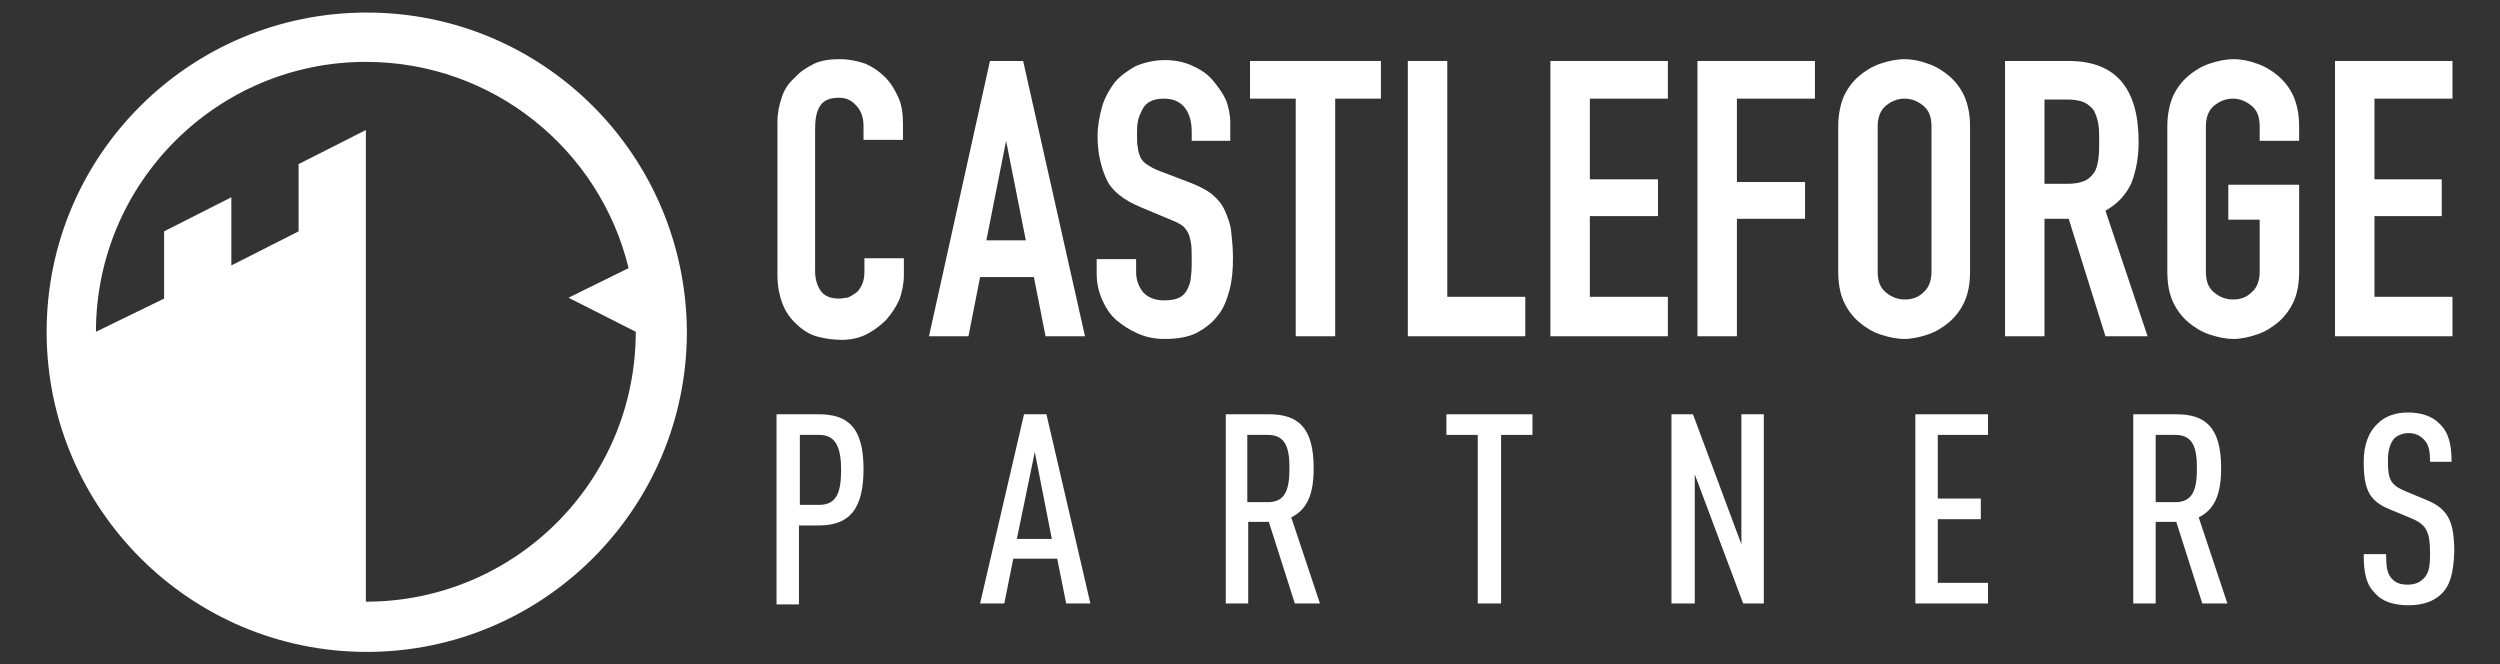 <?xml version="1.0" encoding="utf-8"?>
<!-- Generator: Adobe Illustrator 23.0.1, SVG Export Plug-In . SVG Version: 6.00 Build 0)  -->
<svg version="1.1" id="Layer_1" xmlns="http://www.w3.org/2000/svg" xmlns:xlink="http://www.w3.org/1999/xlink" x="0px" y="0px"
	 viewBox="0 0 278.8 74.1" style="enable-background:new 0 0 278.8 74.1;" xml:space="preserve">
<rect x="0" y="0" width="278.8" height="74.1" fill="#333333" stroke="none"/>
<style type="text/css">
	.st0{fill:#FFFFFF;}
</style>
<g>
	<path class="st0" d="M40.8,67.1V14.5l-7.5,3.8v7.5l-7.5,3.8V22l-7.5,3.8v7.5L10.7,37c0-16.6,13.5-30.1,30.1-30.1
		c14.2,0,26.1,9.8,29.3,23l-6.7,3.3l7.5,3.8C70.9,53.7,57.4,67.1,40.8,67.1 M40.9,1.4C21.2,1.4,5.2,17.3,5.2,37s16,35.7,35.7,35.7
		s35.7-16,35.7-35.7C76.5,17.3,60.6,1.4,40.9,1.4"/>
	<path class="st0" d="M91.4,48.5h-2.2v7.8h2.2c2,0,2.4-1.6,2.4-3.9C93.8,50.1,93.3,48.5,91.4,48.5 M91.3,58.6h-2.2v8.8h-2.5V46.2
		h4.7c3.2,0,5,1.4,5,6.1C96.3,56.7,94.8,58.6,91.3,58.6"/>
	<path class="st0" d="M115.4,50.4l-2,9.7h3.9L115.4,50.4z M118.9,67.3l-1-5H113l-1,5h-2.7l4.9-21.1h2.5l4.9,21.1H118.9z"/>
	<path class="st0" d="M141.4,48.5h-2.3V56h2.3c2,0,2.4-1.5,2.4-3.8C143.8,50,143.4,48.5,141.4,48.5 M144.4,67.3l-2.9-9.1h-2.3v9.1
		h-2.5V46.2h4.8c3.2,0,5,1.4,5,6c0,2.9-0.7,4.6-2.5,5.5l3.2,9.6H144.4z"/>
	<polygon class="st0" points="167.4,48.5 167.4,67.3 164.8,67.3 164.8,48.5 161.3,48.5 161.3,46.2 170.9,46.2 170.9,48.5 	"/>
	<polygon class="st0" points="194.4,67.3 189,52.9 189,67.3 186.4,67.3 186.4,46.2 188.8,46.2 194.2,60.7 194.2,46.2 196.7,46.2 
		196.7,67.3 	"/>
	<polygon class="st0" points="213.6,67.3 213.6,46.2 221.7,46.2 221.7,48.5 216.1,48.5 216.1,55.6 220.9,55.6 220.9,57.9 
		216.1,57.9 216.1,65 221.7,65 221.7,67.3 	"/>
	<path class="st0" d="M242.6,48.5h-2.2V56h2.2c2,0,2.4-1.5,2.4-3.8C245,50,244.6,48.5,242.6,48.5 M245.6,67.3l-2.9-9.1h-2.3v9.1
		h-2.5V46.2h4.8c3.2,0,5,1.4,5,6c0,2.9-0.7,4.6-2.5,5.5l3.2,9.6H245.6z"/>
	<path class="st0" d="M272.3,66.2c-0.8,0.8-2,1.3-3.7,1.3c-1.6,0-2.9-0.4-3.7-1.3c-1-1-1.3-2.2-1.3-4.4h2.5c0,1.4,0.1,2.2,0.7,2.8
		c0.4,0.4,0.9,0.6,1.7,0.6c0.9,0,1.4-0.3,1.8-0.7c0.6-0.6,0.7-1.4,0.7-2.8c0-2.4-0.4-3.2-2.1-3.9l-2.4-1c-2.2-0.9-2.9-2.1-2.9-5.3
		c0-1.8,0.5-3.3,1.6-4.3c0.8-0.8,2-1.2,3.3-1.2c1.5,0,2.7,0.4,3.5,1.2c1.1,1,1.4,2.4,1.4,4.3H271c0-1.1-0.1-1.9-0.7-2.5
		c-0.4-0.4-0.9-0.7-1.7-0.7c-0.7,0-1.3,0.3-1.6,0.6c-0.5,0.6-0.7,1.4-0.7,2.5c0,2.1,0.3,2.7,2,3.4l2.4,1c2.4,1,3,2.5,3,5.8
		C273.6,63.8,273.3,65.2,272.3,66.2"/>
	<path class="st0" d="M100.8,30.7c0,0.9-0.2,1.9-0.5,2.7c-0.4,0.9-0.9,1.6-1.5,2.3c-0.6,0.6-1.4,1.2-2.2,1.6
		c-0.8,0.4-1.8,0.6-2.7,0.6c-0.8,0-1.7-0.1-2.5-0.3c-0.9-0.2-1.6-0.6-2.3-1.2c-0.7-0.6-1.3-1.3-1.7-2.2c-0.4-0.9-0.7-2.1-0.7-3.5
		V13.6c0-1,0.2-1.9,0.5-2.8c0.3-0.9,0.8-1.6,1.5-2.2C89.2,8,90,7.5,90.8,7.1c0.9-0.4,1.8-0.5,2.9-0.5c1,0,1.9,0.2,2.8,0.5
		c0.9,0.4,1.6,0.9,2.2,1.5s1.1,1.4,1.5,2.3c0.4,0.9,0.5,1.9,0.5,3v1.7h-4.4v-1.5c0-0.9-0.2-1.6-0.7-2.2c-0.5-0.6-1.1-1-2-1
		c-1.1,0-1.8,0.3-2.2,1c-0.4,0.7-0.5,1.5-0.5,2.6v15.7c0,0.9,0.2,1.6,0.6,2.2c0.4,0.6,1.1,0.9,2.1,0.9c0.3,0,0.6-0.1,0.9-0.1
		c0.3-0.1,0.6-0.3,0.9-0.5s0.5-0.5,0.7-0.9s0.3-0.9,0.3-1.5v-1.5h4.4C100.8,28.8,100.8,30.7,100.8,30.7z"/>
	<path class="st0" d="M112.2,15.7L112.2,15.7L110,26.8h4.4L112.2,15.7z M110.4,6.8h3.7l6.9,30.7h-4.4l-1.3-6.6h-6l-1.3,6.6h-4.4
		L110.4,6.8z"/>
	<path class="st0" d="M137.3,15.7h-4.4v-1c0-1-0.2-1.9-0.7-2.6s-1.3-1.1-2.4-1.1c-0.6,0-1.1,0.1-1.5,0.3c-0.4,0.2-0.7,0.5-0.9,0.9
		c-0.2,0.4-0.4,0.8-0.5,1.3s-0.1,1-0.1,1.5c0,0.6,0,1.1,0.1,1.5c0,0.4,0.2,0.8,0.3,1.1c0.2,0.3,0.4,0.6,0.8,0.8
		c0.3,0.2,0.8,0.5,1.4,0.7l3.4,1.3c1,0.4,1.8,0.8,2.4,1.3c0.6,0.5,1.1,1.1,1.4,1.8c0.3,0.7,0.6,1.4,0.7,2.3c0.1,0.9,0.2,1.9,0.2,3
		c0,1.3-0.1,2.5-0.4,3.6c-0.3,1.1-0.7,2.1-1.3,2.8c-0.6,0.8-1.4,1.4-2.3,1.9c-1,0.5-2.2,0.7-3.6,0.7c-1.1,0-2.1-0.2-3-0.6
		c-0.9-0.4-1.7-0.9-2.4-1.5c-0.7-0.6-1.2-1.4-1.6-2.3c-0.4-0.9-0.6-1.9-0.6-2.9v-1.6h4.4v1.4c0,0.8,0.2,1.5,0.7,2.2
		c0.5,0.6,1.3,1,2.4,1c0.7,0,1.3-0.1,1.7-0.3s0.7-0.5,0.9-0.9c0.2-0.4,0.4-0.9,0.4-1.4c0.1-0.6,0.1-1.2,0.1-1.9c0-0.8,0-1.5-0.1-2
		s-0.2-0.9-0.4-1.2c-0.2-0.3-0.4-0.6-0.8-0.8c-0.3-0.2-0.8-0.4-1.3-0.6l-3.1-1.3c-1.9-0.8-3.2-1.8-3.8-3.1c-0.6-1.3-1-2.9-1-4.8
		c0-1.1,0.2-2.2,0.5-3.3c0.3-1,0.8-1.9,1.4-2.7c0.6-0.7,1.4-1.3,2.3-1.8c0.9-0.4,2.1-0.7,3.3-0.7c1.1,0,2.1,0.2,3,0.6
		s1.7,0.9,2.3,1.6s1.1,1.4,1.5,2.2c0.3,0.8,0.5,1.7,0.5,2.5v2.1H137.3z"/>
	<polygon class="st0" points="144.5,11 139.4,11 139.4,6.8 154,6.8 154,11 148.9,11 148.9,37.5 144.5,37.5 	"/>
	<polygon class="st0" points="157,6.8 161.4,6.8 161.4,33.1 170.1,33.1 170.1,37.5 157,37.5 	"/>
	<polygon class="st0" points="172.9,6.8 186,6.8 186,11 177.3,11 177.3,20 184.9,20 184.9,24.1 177.3,24.1 177.3,33.1 186,33.1 
		186,37.5 172.9,37.5 	"/>
	<polygon class="st0" points="189.3,6.8 202.4,6.8 202.4,11 193.7,11 193.7,20.3 201.3,20.3 201.3,24.4 193.7,24.4 193.7,37.5 
		189.3,37.5 	"/>
	<path class="st0" d="M209.4,30.3c0,1.1,0.3,1.8,0.9,2.3c0.6,0.5,1.3,0.8,2.1,0.8s1.5-0.2,2.1-0.8c0.6-0.5,0.9-1.3,0.9-2.3V14.1
		c0-1.1-0.3-1.8-0.9-2.3c-0.6-0.5-1.3-0.8-2.1-0.8s-1.5,0.3-2.1,0.8s-0.9,1.3-0.9,2.3V30.3z M205,14.1c0-1.2,0.2-2.3,0.6-3.3
		c0.4-0.9,1-1.7,1.7-2.3s1.5-1.1,2.4-1.4s1.8-0.5,2.7-0.5s1.8,0.2,2.6,0.5c0.9,0.3,1.7,0.8,2.4,1.4s1.3,1.4,1.7,2.3
		c0.4,1,0.6,2,0.6,3.3v16.2c0,1.3-0.2,2.4-0.6,3.3c-0.4,0.9-1,1.7-1.7,2.3s-1.5,1.1-2.4,1.4c-0.9,0.3-1.8,0.5-2.6,0.5
		c-0.9,0-1.8-0.2-2.7-0.5s-1.7-0.8-2.4-1.4c-0.7-0.6-1.3-1.4-1.7-2.3c-0.4-0.9-0.6-2-0.6-3.3V14.1z"/>
	<path class="st0" d="M228,20.5h2.5c0.8,0,1.4-0.1,1.9-0.3c0.5-0.2,0.8-0.5,1.1-0.9s0.4-0.9,0.5-1.5s0.1-1.3,0.1-2
		c0-0.8,0-1.5-0.1-2c-0.1-0.6-0.3-1.1-0.5-1.5c-0.3-0.4-0.7-0.7-1.1-0.9c-0.5-0.2-1.1-0.3-1.9-0.3H228V20.5z M223.6,6.8h7.1
		c5.2,0,7.8,3,7.8,9c0,1.8-0.3,3.3-0.8,4.6c-0.6,1.3-1.5,2.3-2.9,3.1l4.7,14h-4.7l-4.1-13.1H228v13.1h-4.4V6.8z"/>
	<path class="st0" d="M241.7,14.1c0-1.2,0.2-2.3,0.6-3.3c0.4-0.9,1-1.7,1.7-2.3s1.5-1.1,2.4-1.4s1.8-0.5,2.7-0.5s1.8,0.2,2.6,0.5
		c0.9,0.3,1.7,0.8,2.4,1.4s1.3,1.4,1.7,2.3c0.4,1,0.6,2,0.6,3.3v1.6H252v-1.6c0-1.1-0.3-1.8-0.9-2.3c-0.6-0.5-1.3-0.8-2.1-0.8
		s-1.5,0.3-2.1,0.8s-0.9,1.3-0.9,2.3v16.2c0,1.1,0.3,1.8,0.9,2.3c0.6,0.5,1.3,0.8,2.1,0.8s1.5-0.2,2.1-0.8c0.6-0.5,0.9-1.3,0.9-2.3
		v-5.8h-3.5v-3.9h7.9v9.7c0,1.3-0.2,2.4-0.6,3.3c-0.4,0.9-1,1.7-1.7,2.3s-1.5,1.1-2.4,1.4c-0.9,0.3-1.8,0.5-2.6,0.5
		c-0.9,0-1.8-0.2-2.7-0.5s-1.7-0.8-2.4-1.4c-0.7-0.6-1.3-1.4-1.7-2.3c-0.4-0.9-0.6-2-0.6-3.3V14.1z"/>
	<polygon class="st0" points="260.4,6.8 273.5,6.8 273.5,11 264.8,11 264.8,20 272.3,20 272.3,24.1 264.8,24.1 264.8,33.1 
		273.5,33.1 273.5,37.5 260.4,37.5 	"/>
</g>
</svg>
